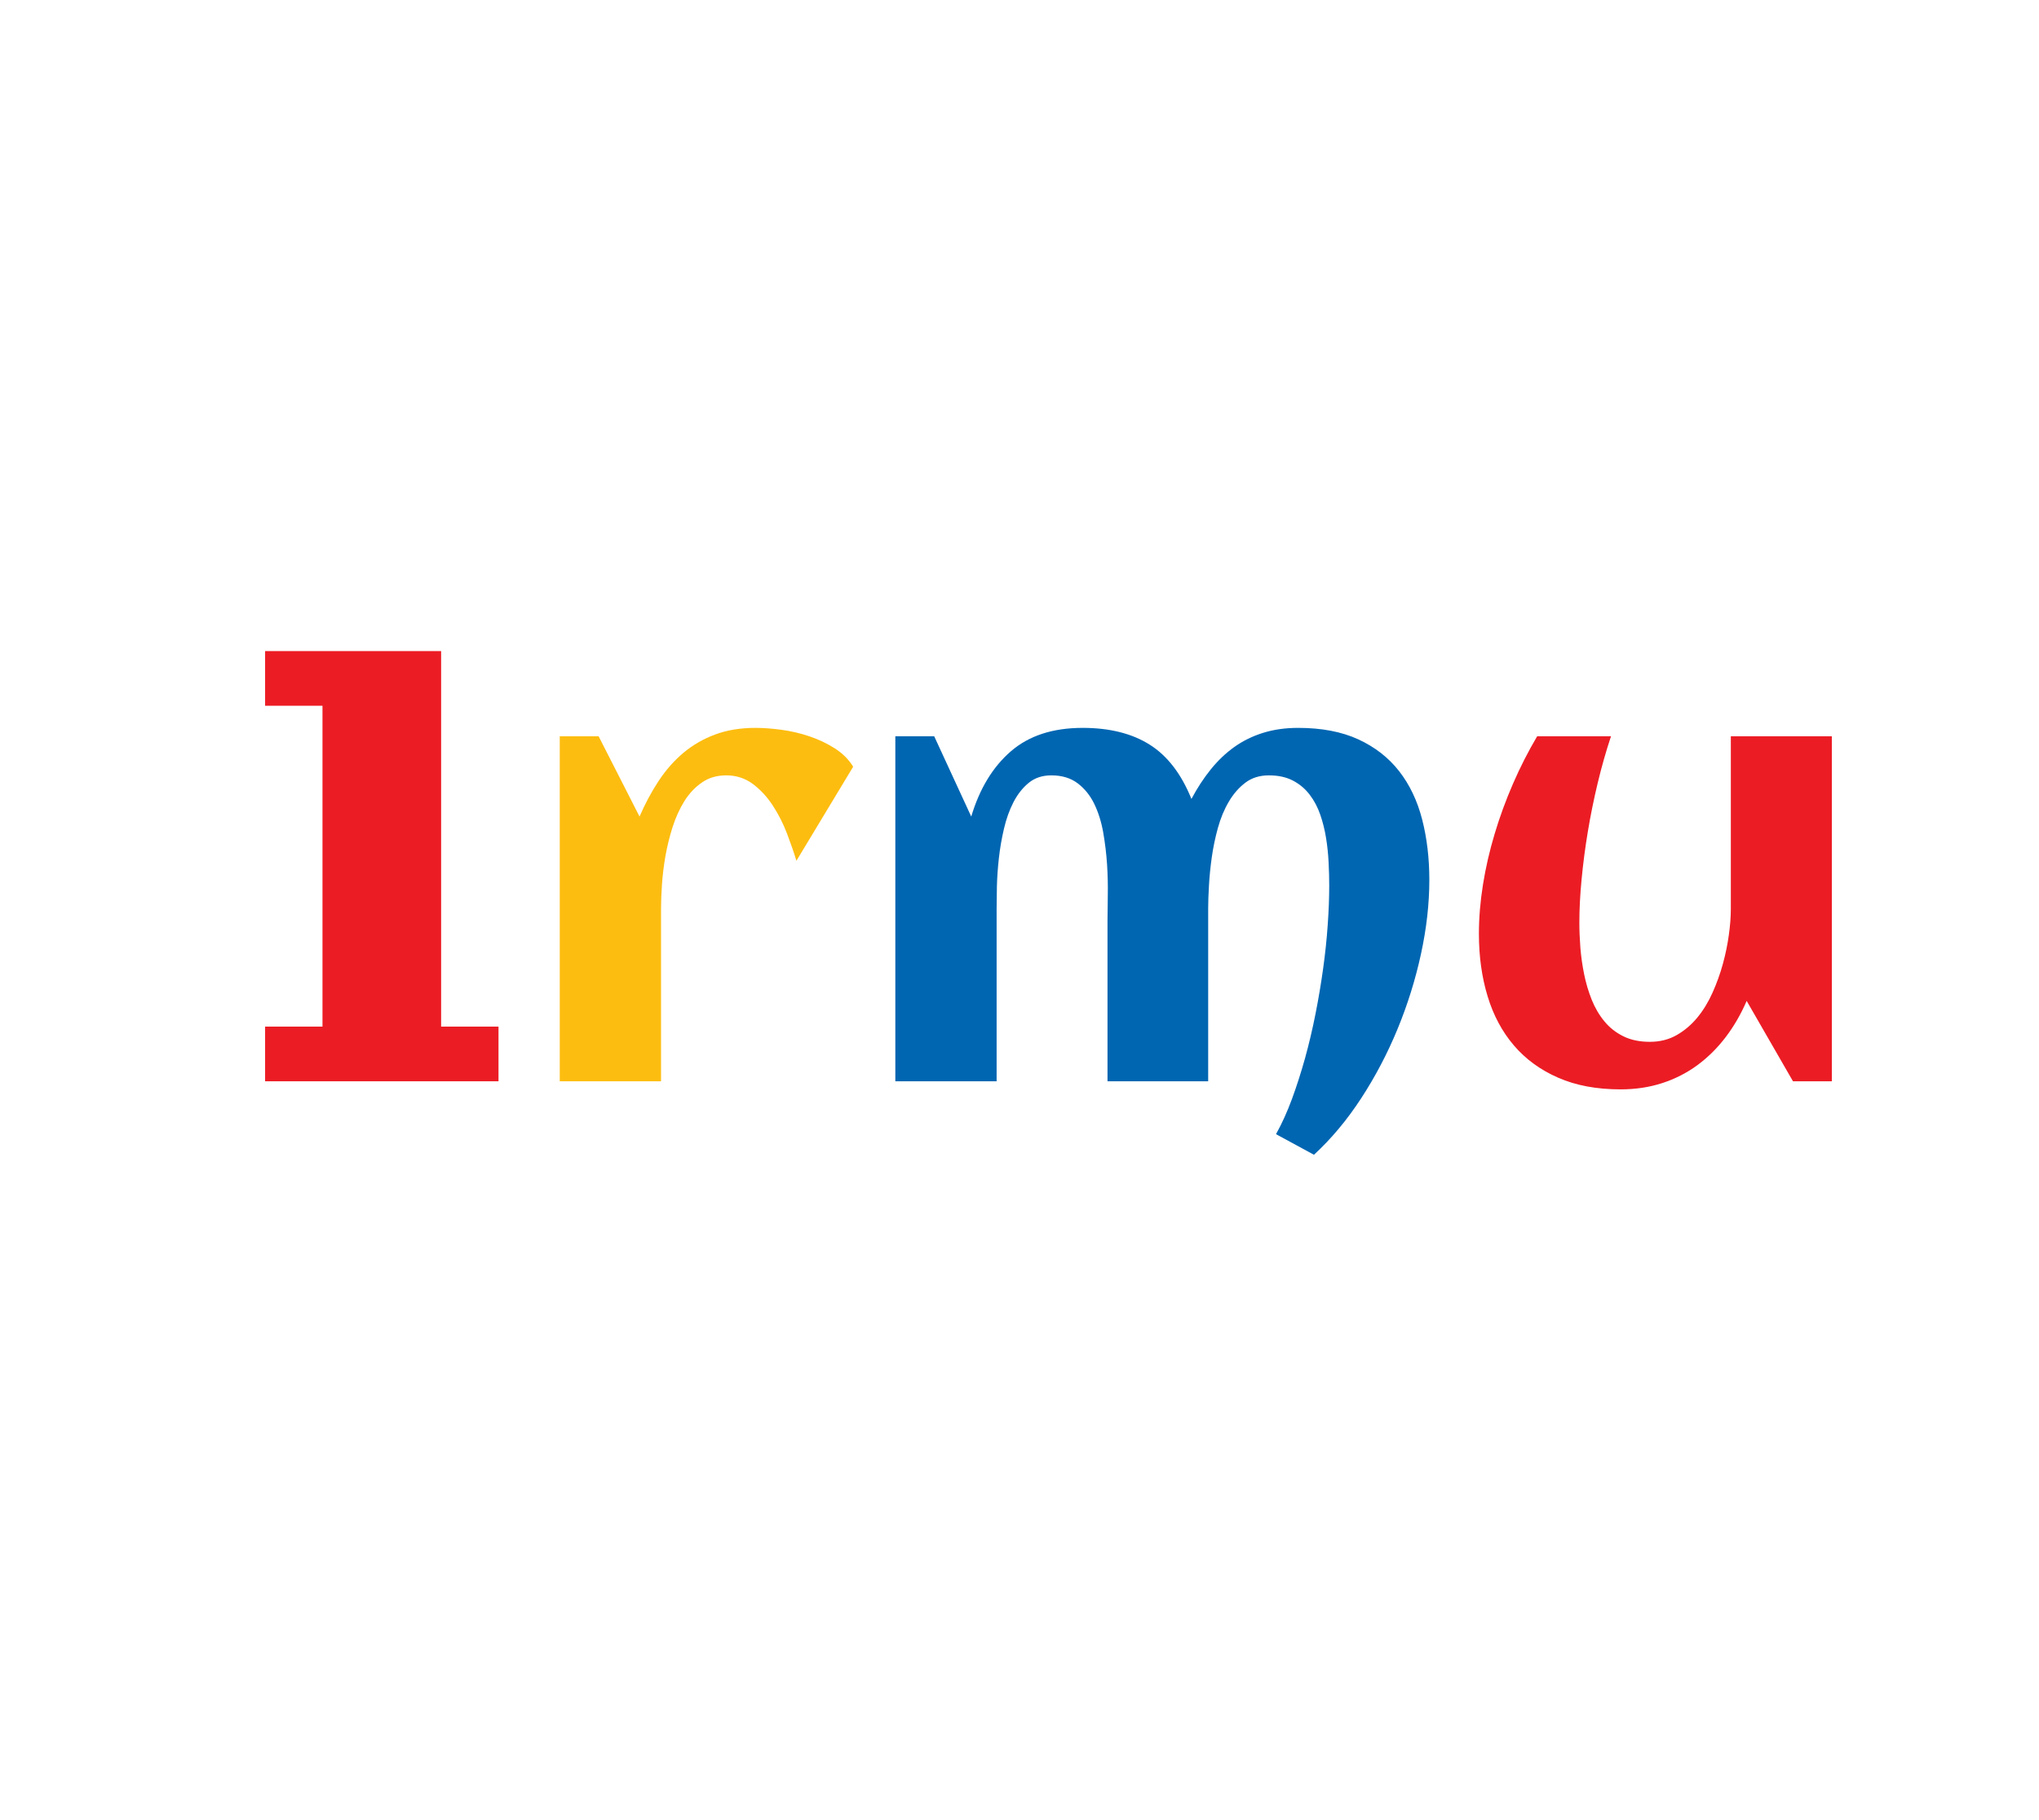 <?xml version="1.0" encoding="utf-8"?>
<svg xmlns="http://www.w3.org/2000/svg" style="margin: auto; background: rgb(241, 242, 243); display: block; shape-rendering: auto;" width="280" height="250" preserveAspectRatio="xMidYMid">
<style type="text/css">
  text {
    text-anchor: middle; font-size: 84px; opacity: 0;
  }
</style>
<g style="transform-origin: 140px 125px; transform: scale(0.771);">
<g transform="translate(140,125)">
  <g transform="translate(0,0)"><g class="path" style="opacity: 1; transform-origin: -113.58px -7.816px; animation: 3.448s linear -1.707s infinite normal forwards running fade-95e96e3b-98dc-40e7-be59-0af57fdd4512;"><path d="M46.73-9.74L46.73 0L5.16 0L5.16-9.74L15.38-9.74L15.38-66.90L5.16-66.90L5.16-76.64L36.51-76.64L36.51-9.74L46.73-9.74" fill="#ec1c24" stroke="none" stroke-width="none" transform="translate(-139.525,30.504)" style="fill: rgb(236, 28, 36);"></path></g><g class="path" style="opacity: 1; transform-origin: -55.755px -0.976px; animation: 3.448s linear -1.138s infinite normal forwards running fade-95e96e3b-98dc-40e7-be59-0af57fdd4512;"><path d="M109.90-56.04L109.90-56.04L99.79-39.28L99.79-39.28Q99.15-41.41 98.14-44.07L98.14-44.07L98.14-44.07Q97.13-46.73 95.64-49.04L95.64-49.04L95.64-49.04Q94.15-51.36 92.08-52.93L92.08-52.93L92.08-52.93Q90.00-54.50 87.29-54.50L87.29-54.50L87.29-54.50Q84.78-54.50 82.95-53.22L82.95-53.22L82.95-53.22Q81.11-51.95 79.83-49.90L79.83-49.90L79.83-49.90Q78.56-47.85 77.73-45.27L77.73-45.27L77.73-45.27Q76.91-42.68 76.45-40.05L76.45-40.05L76.45-40.05Q76.00-37.42 75.84-34.99L75.84-34.99L75.84-34.99Q75.68-32.57 75.68-30.82L75.68-30.82L75.68 0L57.64 0L57.64-61.47L64.56-61.47L71.85-47.16L71.85-47.16Q73.34-50.61 75.26-53.52L75.26-53.52L75.26-53.52Q77.17-56.42 79.67-58.52L79.67-58.52L79.67-58.52Q82.18-60.62 85.34-61.79L85.34-61.79L85.34-61.79Q88.51-62.96 92.50-62.96L92.50-62.96L92.50-62.96Q94.58-62.96 97.13-62.62L97.13-62.62L97.13-62.62Q99.69-62.27 102.13-61.45L102.13-61.45L102.13-61.45Q104.58-60.62 106.66-59.29L106.66-59.29L106.66-59.29Q108.73-57.96 109.90-56.04" fill="#ec1c24" stroke="none" stroke-width="none" transform="translate(-139.525,30.504)" style="fill: rgb(253, 189, 16);"></path></g><g class="path" style="opacity: 1; transform-origin: 25.44px 5.569px; animation: 3.448s linear -0.569s infinite normal forwards running fade-95e96e3b-98dc-40e7-be59-0af57fdd4512;"><path d="M212.52-35.87L212.52-35.87L212.52-35.87Q212.52-29.54 211.03-22.67L211.03-22.67L211.03-22.67Q209.54-15.81 206.85-9.29L206.85-9.29L206.85-9.29Q204.16-2.77 200.38 3.03L200.38 3.03L200.38 3.03Q196.60 8.83 191.97 13.09L191.97 13.09L185.21 9.42L185.21 9.42Q186.76 6.65 188.04 3.19L188.04 3.19L188.04 3.19Q189.31-0.27 190.38-4.10L190.38-4.10L190.38-4.10Q191.44-7.93 192.24-11.98L192.24-11.98L192.24-11.98Q193.04-16.02 193.60-20.04L193.60-20.04L193.60-20.04Q194.16-24.06 194.42-27.84L194.42-27.84L194.42-27.84Q194.69-31.61 194.69-34.91L194.69-34.91L194.69-34.91Q194.69-36.78 194.58-38.96L194.58-38.96L194.58-38.96Q194.48-41.14 194.13-43.32L194.13-43.32L194.13-43.32Q193.78-45.51 193.09-47.50L193.09-47.50L193.09-47.50Q192.40-49.50 191.20-51.07L191.20-51.07L191.20-51.07Q190.00-52.64 188.22-53.57L188.22-53.57L188.22-53.57Q186.44-54.50 183.94-54.50L183.94-54.50L183.94-54.50Q181.49-54.50 179.76-53.20L179.76-53.20L179.76-53.20Q178.03-51.89 176.81-49.82L176.81-49.82L176.81-49.82Q175.58-47.74 174.86-45.13L174.86-45.13L174.86-45.13Q174.14-42.52 173.77-39.89L173.77-39.89L173.77-39.89Q173.40-37.26 173.27-34.86L173.27-34.86L173.27-34.86Q173.13-32.47 173.13-30.82L173.13-30.82L173.13 0L155.20 0L155.20-28.63L155.20-28.63Q155.20-30.50 155.25-33.13L155.25-33.13L155.25-33.13Q155.30-35.77 155.12-38.64L155.12-38.64L155.12-38.64Q154.93-41.51 154.43-44.36L154.43-44.36L154.43-44.36Q153.92-47.21 152.83-49.44L152.83-49.44L152.83-49.44Q151.74-51.68 149.88-53.09L149.88-53.09L149.88-53.09Q148.01-54.50 145.19-54.50L145.19-54.50L145.19-54.50Q142.80-54.50 141.17-53.17L141.17-53.17L141.17-53.17Q139.55-51.84 138.46-49.74L138.46-49.74L138.46-49.74Q137.37-47.63 136.76-45.00L136.76-45.00L136.76-45.00Q136.14-42.37 135.85-39.73L135.85-39.73L135.85-39.73Q135.56-37.10 135.50-34.73L135.50-34.73L135.50-34.73Q135.45-32.36 135.45-30.82L135.45-30.82L135.45 0L117.41 0L117.41-61.47L124.33-61.47L130.93-47.16L130.93-47.16Q133.16-54.61 137.98-58.78L137.98-58.78L137.98-58.78Q142.80-62.96 150.78-62.96L150.78-62.96L150.78-62.96Q157.96-62.96 162.70-59.98L162.70-59.98L162.70-59.98Q167.44-57.00 170.15-50.30L170.15-50.30L170.15-50.30Q171.70-53.22 173.59-55.56L173.59-55.56L173.59-55.56Q175.48-57.91 177.79-59.56L177.79-59.56L177.79-59.56Q180.11-61.21 182.93-62.08L182.93-62.08L182.93-62.08Q185.75-62.96 189.15-62.96L189.15-62.96L189.15-62.96Q195.43-62.96 199.88-60.91L199.88-60.91L199.88-60.91Q204.32-58.86 207.14-55.25L207.14-55.25L207.14-55.25Q209.96-51.63 211.24-46.65L211.24-46.65L211.24-46.65Q212.52-41.67 212.52-35.87" fill="#ec1c24" stroke="none" stroke-width="none" transform="translate(-139.525,30.504)" style="fill: rgb(0, 102, 178);"></path></g><g class="path" style="opacity: 1; transform-origin: 113.255px 0.489px; animation: 3.448s linear 0s infinite normal forwards running fade-95e96e3b-98dc-40e7-be59-0af57fdd4512;"><path d="M221.35-26.29L221.35-26.29L221.35-26.29Q221.35-30.50 222.07-35.02L222.07-35.02L222.07-35.02Q222.79-39.54 224.15-44.07L224.15-44.07L224.15-44.07Q225.50-48.59 227.42-53.01L227.42-53.01L227.42-53.01Q229.34-57.43 231.73-61.47L231.73-61.47L244.88-61.47L244.88-61.47Q243.55-57.48 242.51-53.14L242.51-53.14L242.51-53.14Q241.47-48.81 240.75-44.47L240.75-44.47L240.75-44.47Q240.03-40.13 239.64-35.98L239.64-35.98L239.64-35.98Q239.24-31.83 239.24-28.26L239.24-28.26L239.24-28.26Q239.24-26.19 239.42-23.82L239.42-23.82L239.42-23.82Q239.61-21.45 240.09-19.08L240.09-19.08L240.09-19.08Q240.57-16.71 241.44-14.53L241.44-14.53L241.44-14.53Q242.32-12.35 243.71-10.67L243.71-10.67L243.71-10.67Q245.09-8.99 247.09-8.01L247.09-8.01L247.09-8.01Q249.08-7.03 251.80-7.03L251.80-7.03L251.80-7.03Q254.46-7.03 256.56-8.22L256.56-8.22L256.56-8.22Q258.66-9.42 260.26-11.36L260.26-11.36L260.26-11.36Q261.86-13.31 262.97-15.81L262.97-15.81L262.97-15.81Q264.09-18.31 264.81-20.94L264.81-20.94L264.81-20.94Q265.53-23.58 265.87-26.11L265.87-26.11L265.87-26.11Q266.22-28.63 266.22-30.66L266.22-30.66L266.22-61.47L284.21-61.47L284.21 0L277.29 0L269.04-14.32L269.04-14.32Q267.50-10.75 265.29-7.85L265.29-7.85L265.29-7.85Q263.08-4.95 260.26-2.87L260.26-2.87L260.26-2.87Q257.44-0.80 254.01 0.32L254.01 0.32L254.01 0.32Q250.57 1.44 246.58 1.44L246.58 1.44L246.58 1.44Q240.19 1.44 235.46-0.64L235.46-0.64L235.46-0.64Q230.72-2.71 227.58-6.39L227.58-6.39L227.58-6.39Q224.44-10.06 222.90-15.14L222.90-15.14L222.90-15.14Q221.35-20.22 221.35-26.29" fill="#ec1c24" stroke="none" stroke-width="none" transform="translate(-139.525,30.504)" style="fill: rgb(236, 28, 36);"></path></g></g>
</g>
</g>
<style id="fade-95e96e3b-98dc-40e7-be59-0af57fdd4512" data-anikit="">@keyframes fade-95e96e3b-98dc-40e7-be59-0af57fdd4512
{
  0% {
    animation-timing-function: cubic-bezier(0.206,0.573,0.372,0.918);
    opacity: 1;
  }
  100% {
    opacity: 0;
  }
}</style></svg>